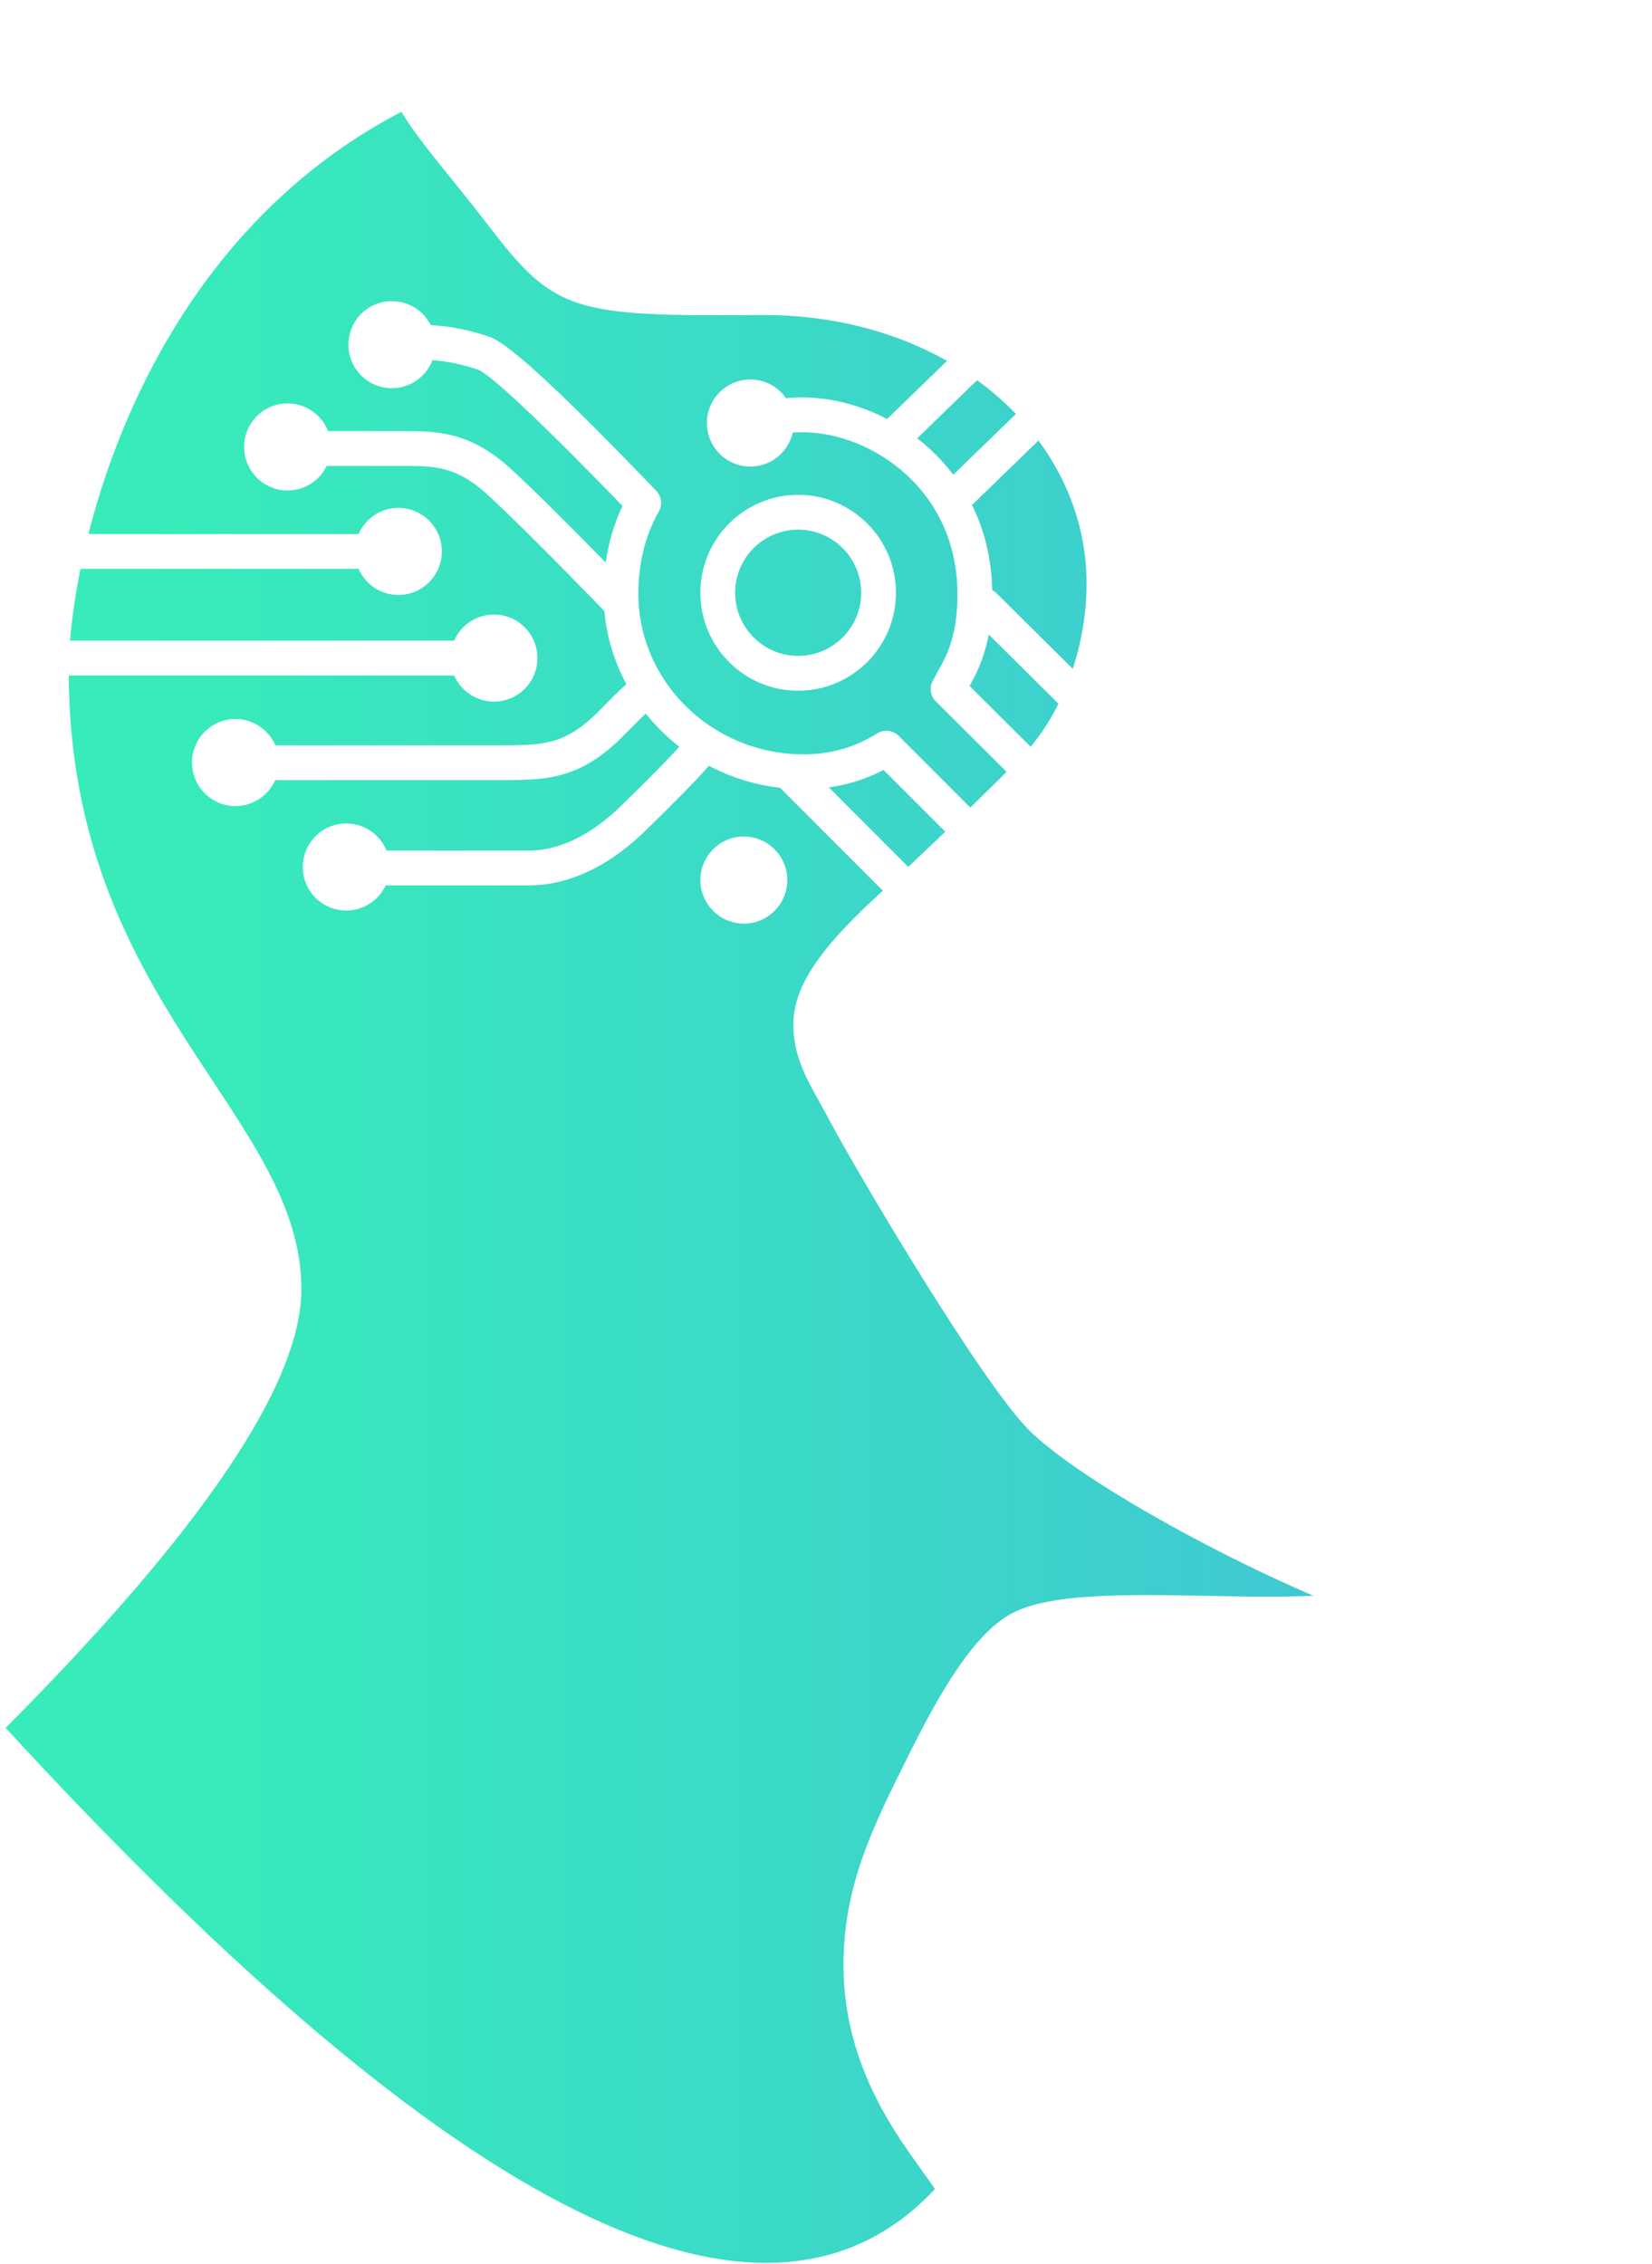 <?xml version="1.0" encoding="UTF-8"?>
<svg width="262px" height="359px" viewBox="0 0 262 359" version="1.1" xmlns="http://www.w3.org/2000/svg" xmlns:xlink="http://www.w3.org/1999/xlink">
    <!-- Generator: Sketch 49 (51002) - http://www.bohemiancoding.com/sketch -->
    <title>head</title>
    <desc>Created with Sketch.</desc>
    <defs>
        <filter x="-37.2%" y="-27.2%" width="174.4%" height="154.3%" filterUnits="objectBoundingBox" id="filter-1">
            <feOffset dx="0" dy="0" in="SourceAlpha" result="shadowOffsetOuter1"></feOffset>
            <feGaussianBlur stdDeviation="32.5" in="shadowOffsetOuter1" result="shadowBlurOuter1"></feGaussianBlur>
            <feColorMatrix values="0 0 0 0 0   0 0 0 0 0   0 0 0 0 0  0 0 0 0.2 0" type="matrix" in="shadowBlurOuter1" result="shadowMatrixOuter1"></feColorMatrix>
            <feMerge>
                <feMergeNode in="shadowMatrixOuter1"></feMergeNode>
                <feMergeNode in="SourceGraphic"></feMergeNode>
            </feMerge>
        </filter>
        <linearGradient x1="162.222%" y1="43.457%" x2="9.136%" y2="43.457%" id="linearGradient-2">
            <stop stop-color="#45ABE7" offset="0%"></stop>
            <stop stop-color="#37ECBA" offset="100%"></stop>
        </linearGradient>
    </defs>
    <g id="head" stroke="none" stroke-width="1" fill="none" fill-rule="evenodd">
        <g id="Group-2" filter="url(#filter-1)">
            <path d="M61.295,134.888 C60.267,132.369 57.797,130.595 54.913,130.595 C51.107,130.595 48.022,133.685 48.022,137.498 C48.022,141.31 51.107,144.401 54.913,144.401 C57.68,144.401 60.066,142.768 61.163,140.411 C74.955,140.411 82.422,140.411 83.574,140.411 C85.924,140.411 87.894,140.179 90.567,139.293 C94.472,137.997 98.414,135.584 102.294,131.804 C107.406,126.823 110.76,123.396 112.422,121.445 C115.857,123.258 119.675,124.473 123.732,124.939 C123.791,125.01 123.854,125.08 123.921,125.147 L152.383,153.631 C153.48,154.729 155.266,154.705 156.332,153.577 L163.746,145.739 L164.58,146.573 C165.645,147.639 167.367,147.652 168.447,146.602 L178.233,137.099 C179.34,136.024 179.351,134.248 178.257,133.158 L176.913,131.82 L184.337,123.97 C185.368,122.881 185.341,121.166 184.276,120.11 L158.029,94.062 C157.824,93.858 157.595,93.694 157.352,93.568 C157.265,88.649 156.144,84.092 154.14,80.051 C154.266,79.964 154.387,79.866 154.501,79.755 L174.632,60.229 C175.689,59.204 175.756,57.528 174.783,56.421 L165.759,46.151 C164.719,44.967 162.902,44.895 161.771,45.992 L140.693,66.455 C136.424,64.232 131.732,63.024 127.171,63.024 C126.346,63.024 125.511,63.066 124.667,63.152 C123.422,61.357 121.35,60.183 119.003,60.183 C115.197,60.183 112.112,63.273 112.112,67.086 C112.112,70.898 115.197,73.989 119.003,73.989 C122.289,73.989 125.038,71.685 125.728,68.601 C126.216,68.565 126.697,68.546 127.171,68.546 C132.94,68.546 139.099,70.998 143.759,75.286 C148.895,80.011 151.844,86.534 151.844,94.189 C151.844,98.735 151.098,101.859 149.706,104.685 C149.358,105.392 148.11,107.602 147.889,108.05 C147.363,109.114 147.575,110.396 148.416,111.233 L169.208,131.935 L163.638,137.824 L142.527,116.699 C141.618,115.79 140.202,115.63 139.114,116.314 C135.59,118.528 131.729,119.629 127.472,119.629 C112.903,119.629 101.243,108.083 101.243,94.189 C101.243,89.274 102.328,84.929 104.491,81.108 C105.093,80.043 104.925,78.709 104.077,77.829 C89.102,62.283 80.795,54.514 77.631,53.415 C74.576,52.355 71.467,51.738 68.311,51.565 C67.178,49.307 64.844,47.757 62.149,47.757 C58.343,47.757 55.258,50.847 55.258,54.66 C55.258,58.473 58.343,61.563 62.149,61.563 C65.091,61.563 67.602,59.716 68.591,57.117 C71.037,57.302 73.446,57.807 75.825,58.633 C77.636,59.262 85.73,66.795 98.731,80.236 C97.401,83.03 96.513,86.027 96.067,89.216 C89.393,82.4 84.413,77.48 81.114,74.443 C77.224,70.863 73.591,69.153 69.358,68.61 C67.803,68.411 66.614,68.373 63.9,68.373 L52.031,68.373 C51.029,65.801 48.532,63.979 45.61,63.979 C41.804,63.979 38.718,67.07 38.718,70.882 C38.718,74.695 41.804,77.786 45.61,77.786 C48.337,77.786 50.695,76.198 51.812,73.896 L63.9,73.896 C66.379,73.896 67.413,73.928 68.658,74.088 C71.751,74.485 74.328,75.697 77.384,78.51 C81.177,82.001 87.34,88.137 95.851,96.897 C96.223,101.045 97.441,104.971 99.339,108.504 C98.342,109.382 97.03,110.672 95.317,112.435 C92.712,115.115 90.554,116.579 88.264,117.339 C86.276,117.999 84.197,118.196 80.164,118.196 L43.669,118.196 C42.612,115.743 40.176,114.027 37.34,114.027 C33.534,114.027 30.448,117.118 30.448,120.93 C30.448,124.743 33.534,127.834 37.34,127.834 C40.156,127.834 42.577,126.142 43.646,123.718 L80.164,123.718 C84.748,123.718 87.301,123.477 89.998,122.581 C93.2,121.518 96.084,119.561 99.267,116.287 C100.55,114.967 101.596,113.93 102.396,113.182 C102.402,113.176 102.408,113.171 102.415,113.165 C103.969,115.115 105.757,116.881 107.739,118.421 C106.08,120.283 102.967,123.444 98.45,127.845 C95.163,131.047 91.942,133.019 88.834,134.05 C86.812,134.72 85.386,134.888 83.558,134.888 C82.424,134.888 75.003,134.888 61.295,134.888 Z M72.026,107.124 C73.089,109.562 75.518,111.266 78.344,111.266 C82.15,111.266 85.235,108.175 85.235,104.363 C85.235,100.55 82.15,97.46 78.344,97.46 C75.518,97.46 73.089,99.163 72.026,101.602 L11.111,101.602 C11.379,98.287 11.91,94.432 12.766,90.211 L56.865,90.211 C57.928,92.649 60.357,94.353 63.183,94.353 C66.989,94.353 70.074,91.263 70.074,87.45 C70.074,83.638 66.989,80.547 63.183,80.547 C60.357,80.547 57.928,82.251 56.865,84.689 L14.026,84.689 C22.046,53.049 47.397,6.928 111.341,6.928 C130.349,6.928 163.391,34.982 210.465,91.091 C227.094,188.93 232.343,241.274 226.211,248.124 C217.013,258.398 173.076,248.595 160.129,256.051 C154.198,259.467 148.966,268.599 144.175,278.207 C138.507,289.572 133.774,298.921 133.774,311.631 C133.774,329.458 144.256,341.1 148.278,347.158 C121.323,375.976 72.196,351.598 0.896,274.023 C32.163,242.596 47.797,219.403 47.797,204.445 C47.797,176.756 11.198,159.039 10.9,107.124 L72.026,107.124 Z M151.187,75.282 C150.086,73.829 148.85,72.471 147.488,71.218 C146.837,70.62 146.163,70.05 145.467,69.511 L163.531,51.974 L168.908,58.093 L151.187,75.282 Z M156.81,100.626 L178.481,122.132 L173.001,127.925 L153.773,108.78 C154.113,108.159 154.459,107.518 154.651,107.129 C155.63,105.14 156.357,103.033 156.81,100.626 Z M159.845,141.834 L154.277,147.72 L131.453,124.878 C134.5,124.451 137.393,123.523 140.12,122.097 L159.845,141.834 Z M126.584,109.54 C135.147,109.54 142.089,102.586 142.089,94.008 C142.089,85.43 135.147,78.476 126.584,78.476 C118.02,78.476 111.078,85.43 111.078,94.008 C111.078,102.586 118.02,109.54 126.584,109.54 Z M126.584,104.018 C121.065,104.018 116.591,99.536 116.591,94.008 C116.591,88.48 121.065,83.998 126.584,83.998 C132.102,83.998 136.576,88.48 136.576,94.008 C136.576,99.536 132.102,104.018 126.584,104.018 Z M117.969,146.472 C121.775,146.472 124.861,143.381 124.861,139.569 C124.861,135.756 121.775,132.666 117.969,132.666 C114.163,132.666 111.078,135.756 111.078,139.569 C111.078,143.381 114.163,146.472 117.969,146.472 Z" id="Combined-Shape" fill="url(#linearGradient-2)"></path>
            <path d="M113.092,0.286 C185.488,0.286 235.689,54.116 235.689,102.394 C235.689,109.302 234.145,112.134 234.145,119.229 C234.145,122.666 237.814,126.405 240.457,129.685 C246.963,137.763 253.708,146.064 255.021,147.838 C256.902,150.38 261.816,155.688 261.816,163.53 C261.816,174.288 250.154,179.584 244.57,185.776 C240.457,190.338 246.823,222.636 243.914,236.262 C241.004,249.887 232.49,258.478 225.431,258.478 C216.117,258.478 175.47,238.588 163.454,227.058 C155.863,219.773 135.403,184.925 131.992,178.481 C128.58,172.036 125.832,168.476 125.832,162.411 C125.832,156.345 130.261,150.345 138.49,142.664 C142.284,139.122 151.635,130.48 161.788,120.261 C168.314,113.693 172.324,103.005 172.324,92.505 C172.324,69.359 150.653,49.696 120.456,49.957 C91.019,50.211 87.923,49.449 77.65,36.008 C67.378,22.566 57.062,12.738 64.353,9.672 C71.645,6.607 83.488,0.286 113.092,0.286 Z" id="Path-2" fill="#FFFFFF"></path>
        </g>
    </g>
</svg>